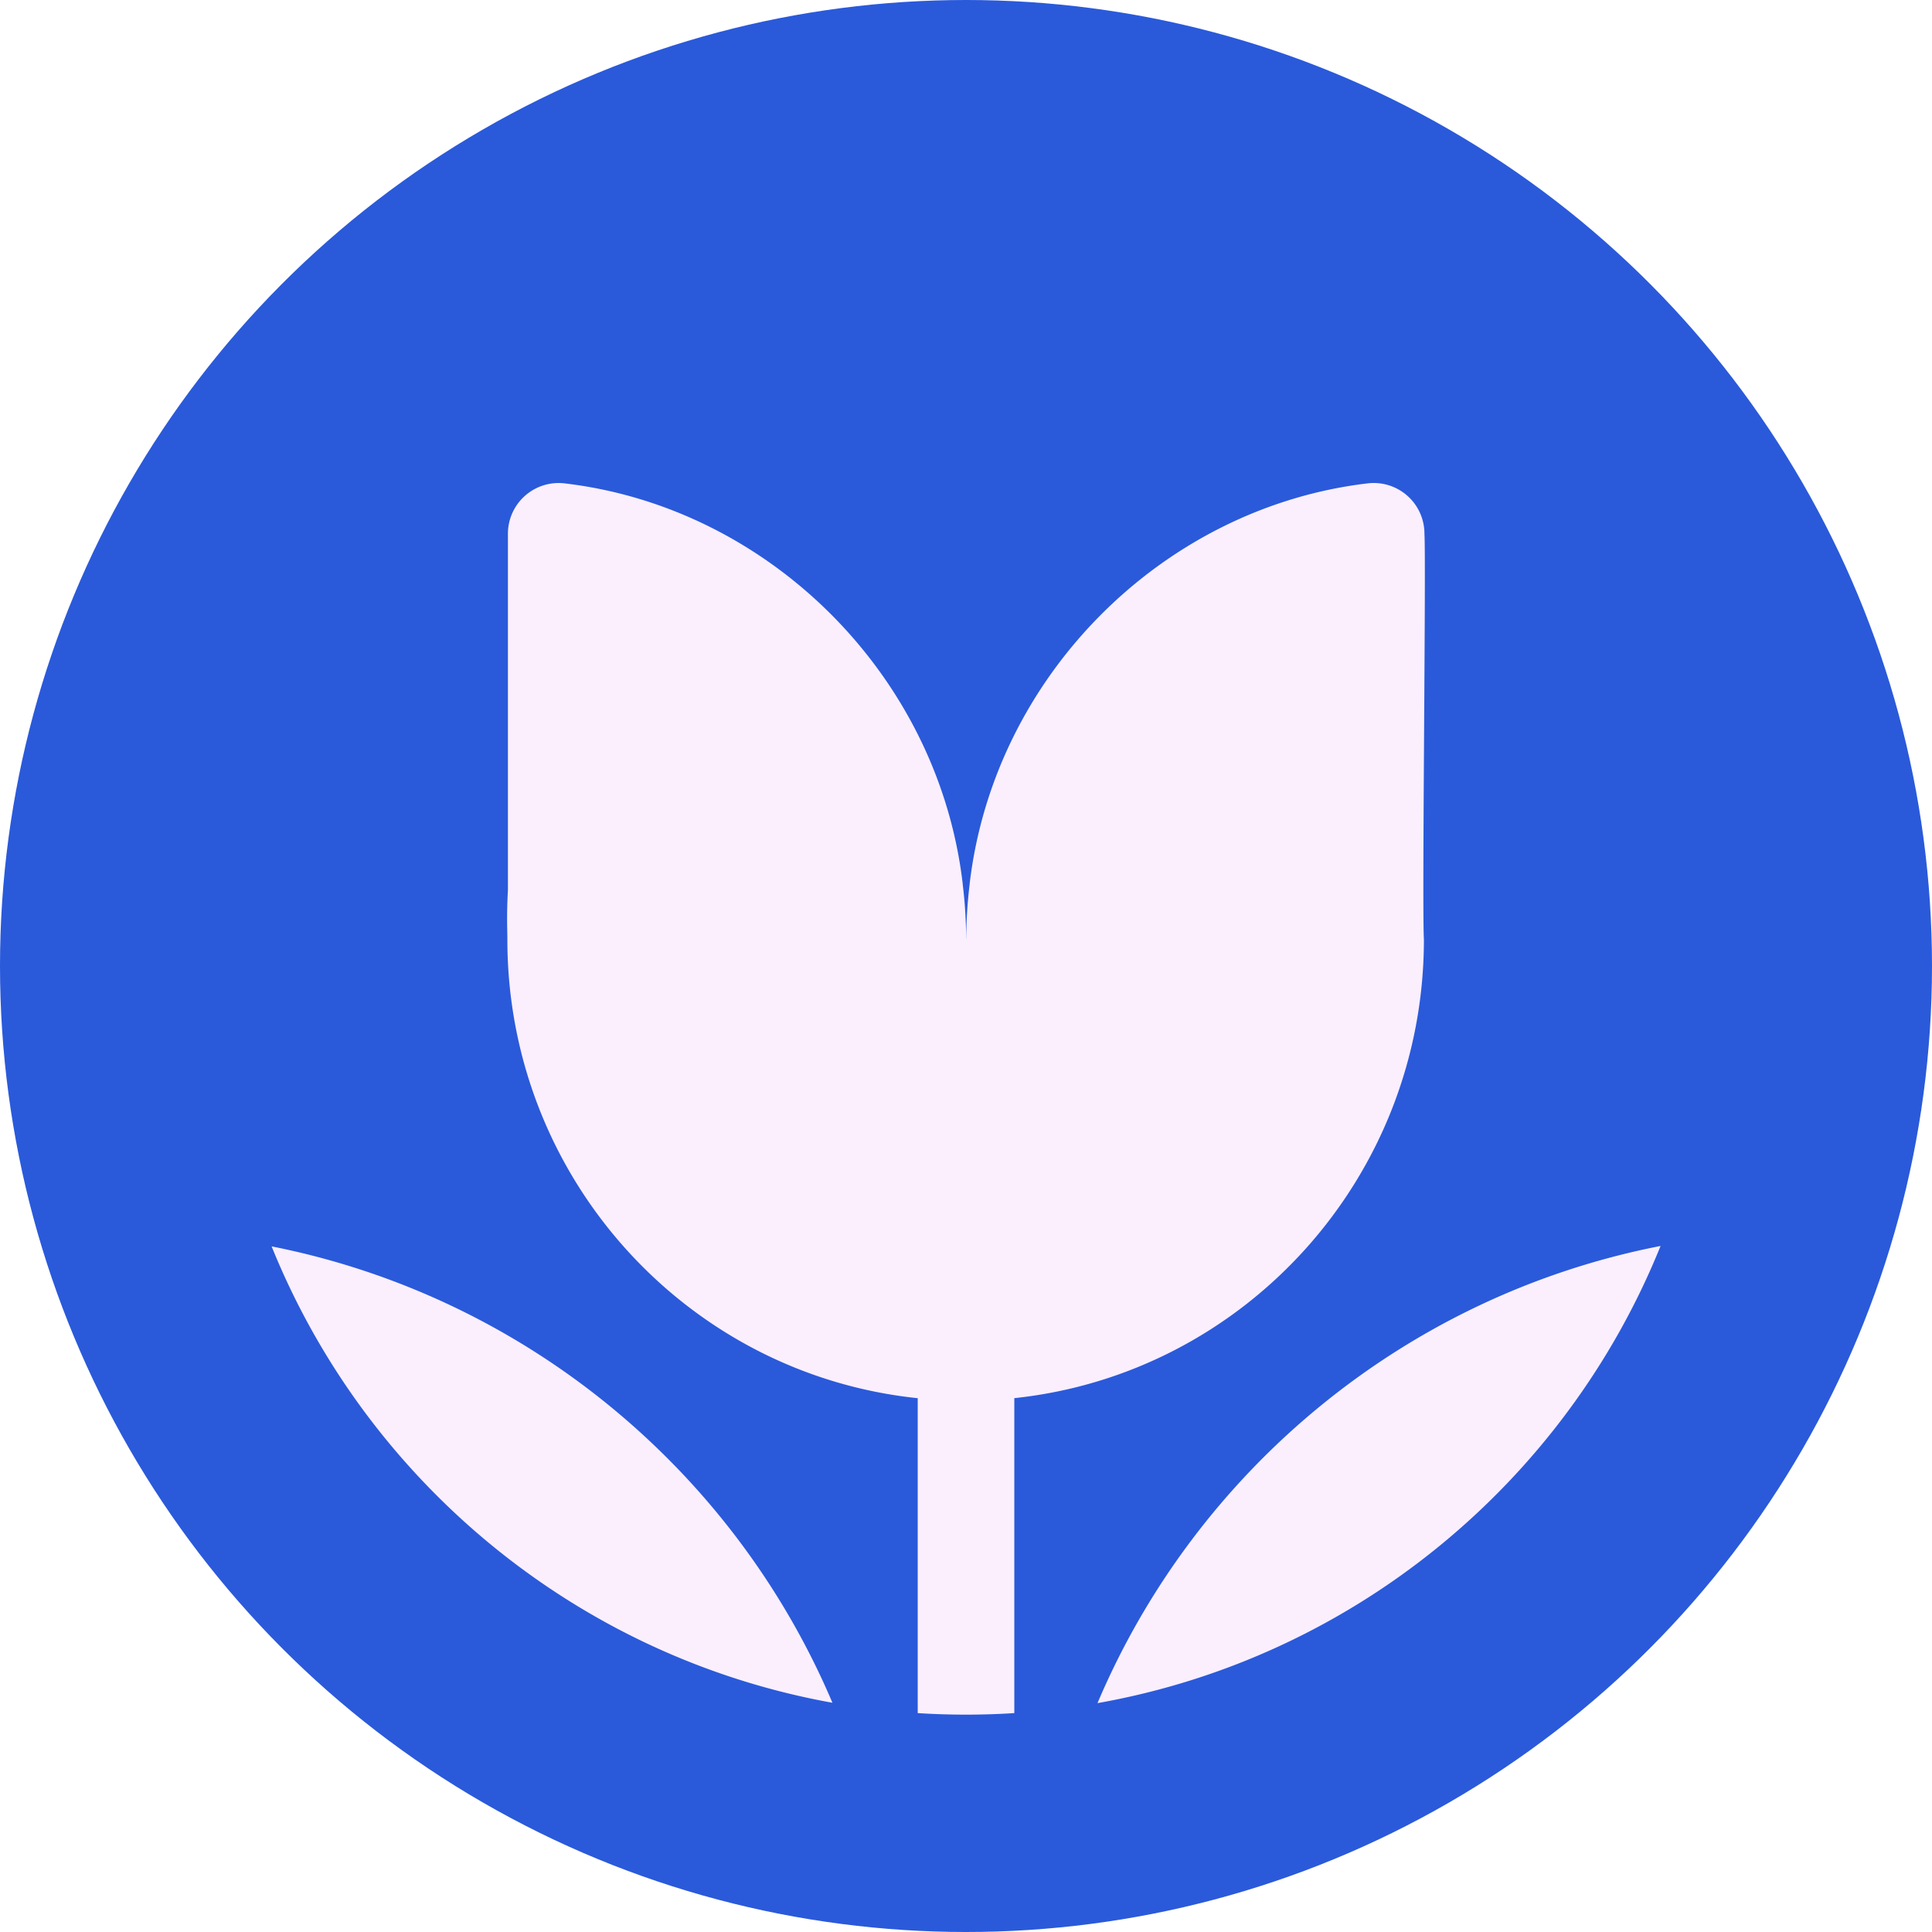 <svg width="80" height="80" fill="none" xmlns="http://www.w3.org/2000/svg"><path fill="#E5E5E5" d="M0 0h80v80H0z"/><g clip-path="url(#clip0)"><path fill="#fff" d="M-425-392h1574v752H-425z"/><circle cx="40" cy="40" r="40" fill="#2a5ada"/><path d="M34.47 70.508C23.89 68.603 15.176 61.33 11.247 51.61c10.494 2.077 19.142 9.284 23.223 18.9zM68.76 51.593c-10.538 2.055-19.226 9.282-23.315 18.93 10.624-1.882 19.379-9.176 23.315-18.93zM56.626 20.016a2.1 2.1 0 012.357 2.091c.034.57.011 4.126-.012 7.83-.026 4.046-.053 8.268-.01 8.96 0 9.869-7.429 17.989-16.96 18.997v13.042a31.472 31.472 0 01-4 0v-13.04c-9.547-.993-16.992-9.12-16.992-18.999l-.004-.33a20.28 20.28 0 01.027-1.702V22.107a2.1 2.1 0 012.358-2.09c8.48 1.003 15.47 7.977 16.474 16.583l-.002.002c.093.753.142 1.519.144 2.295h.003c.003-.776.051-1.542.144-2.295l-.002-.002c1.005-8.606 7.994-15.58 16.475-16.584z" fill="#fbeffd"/></g><defs><clipPath id="clip0"><path fill="#fff" transform="translate(-425 -392)" d="M0 0h1574v752H0z"/></clipPath></defs></svg>